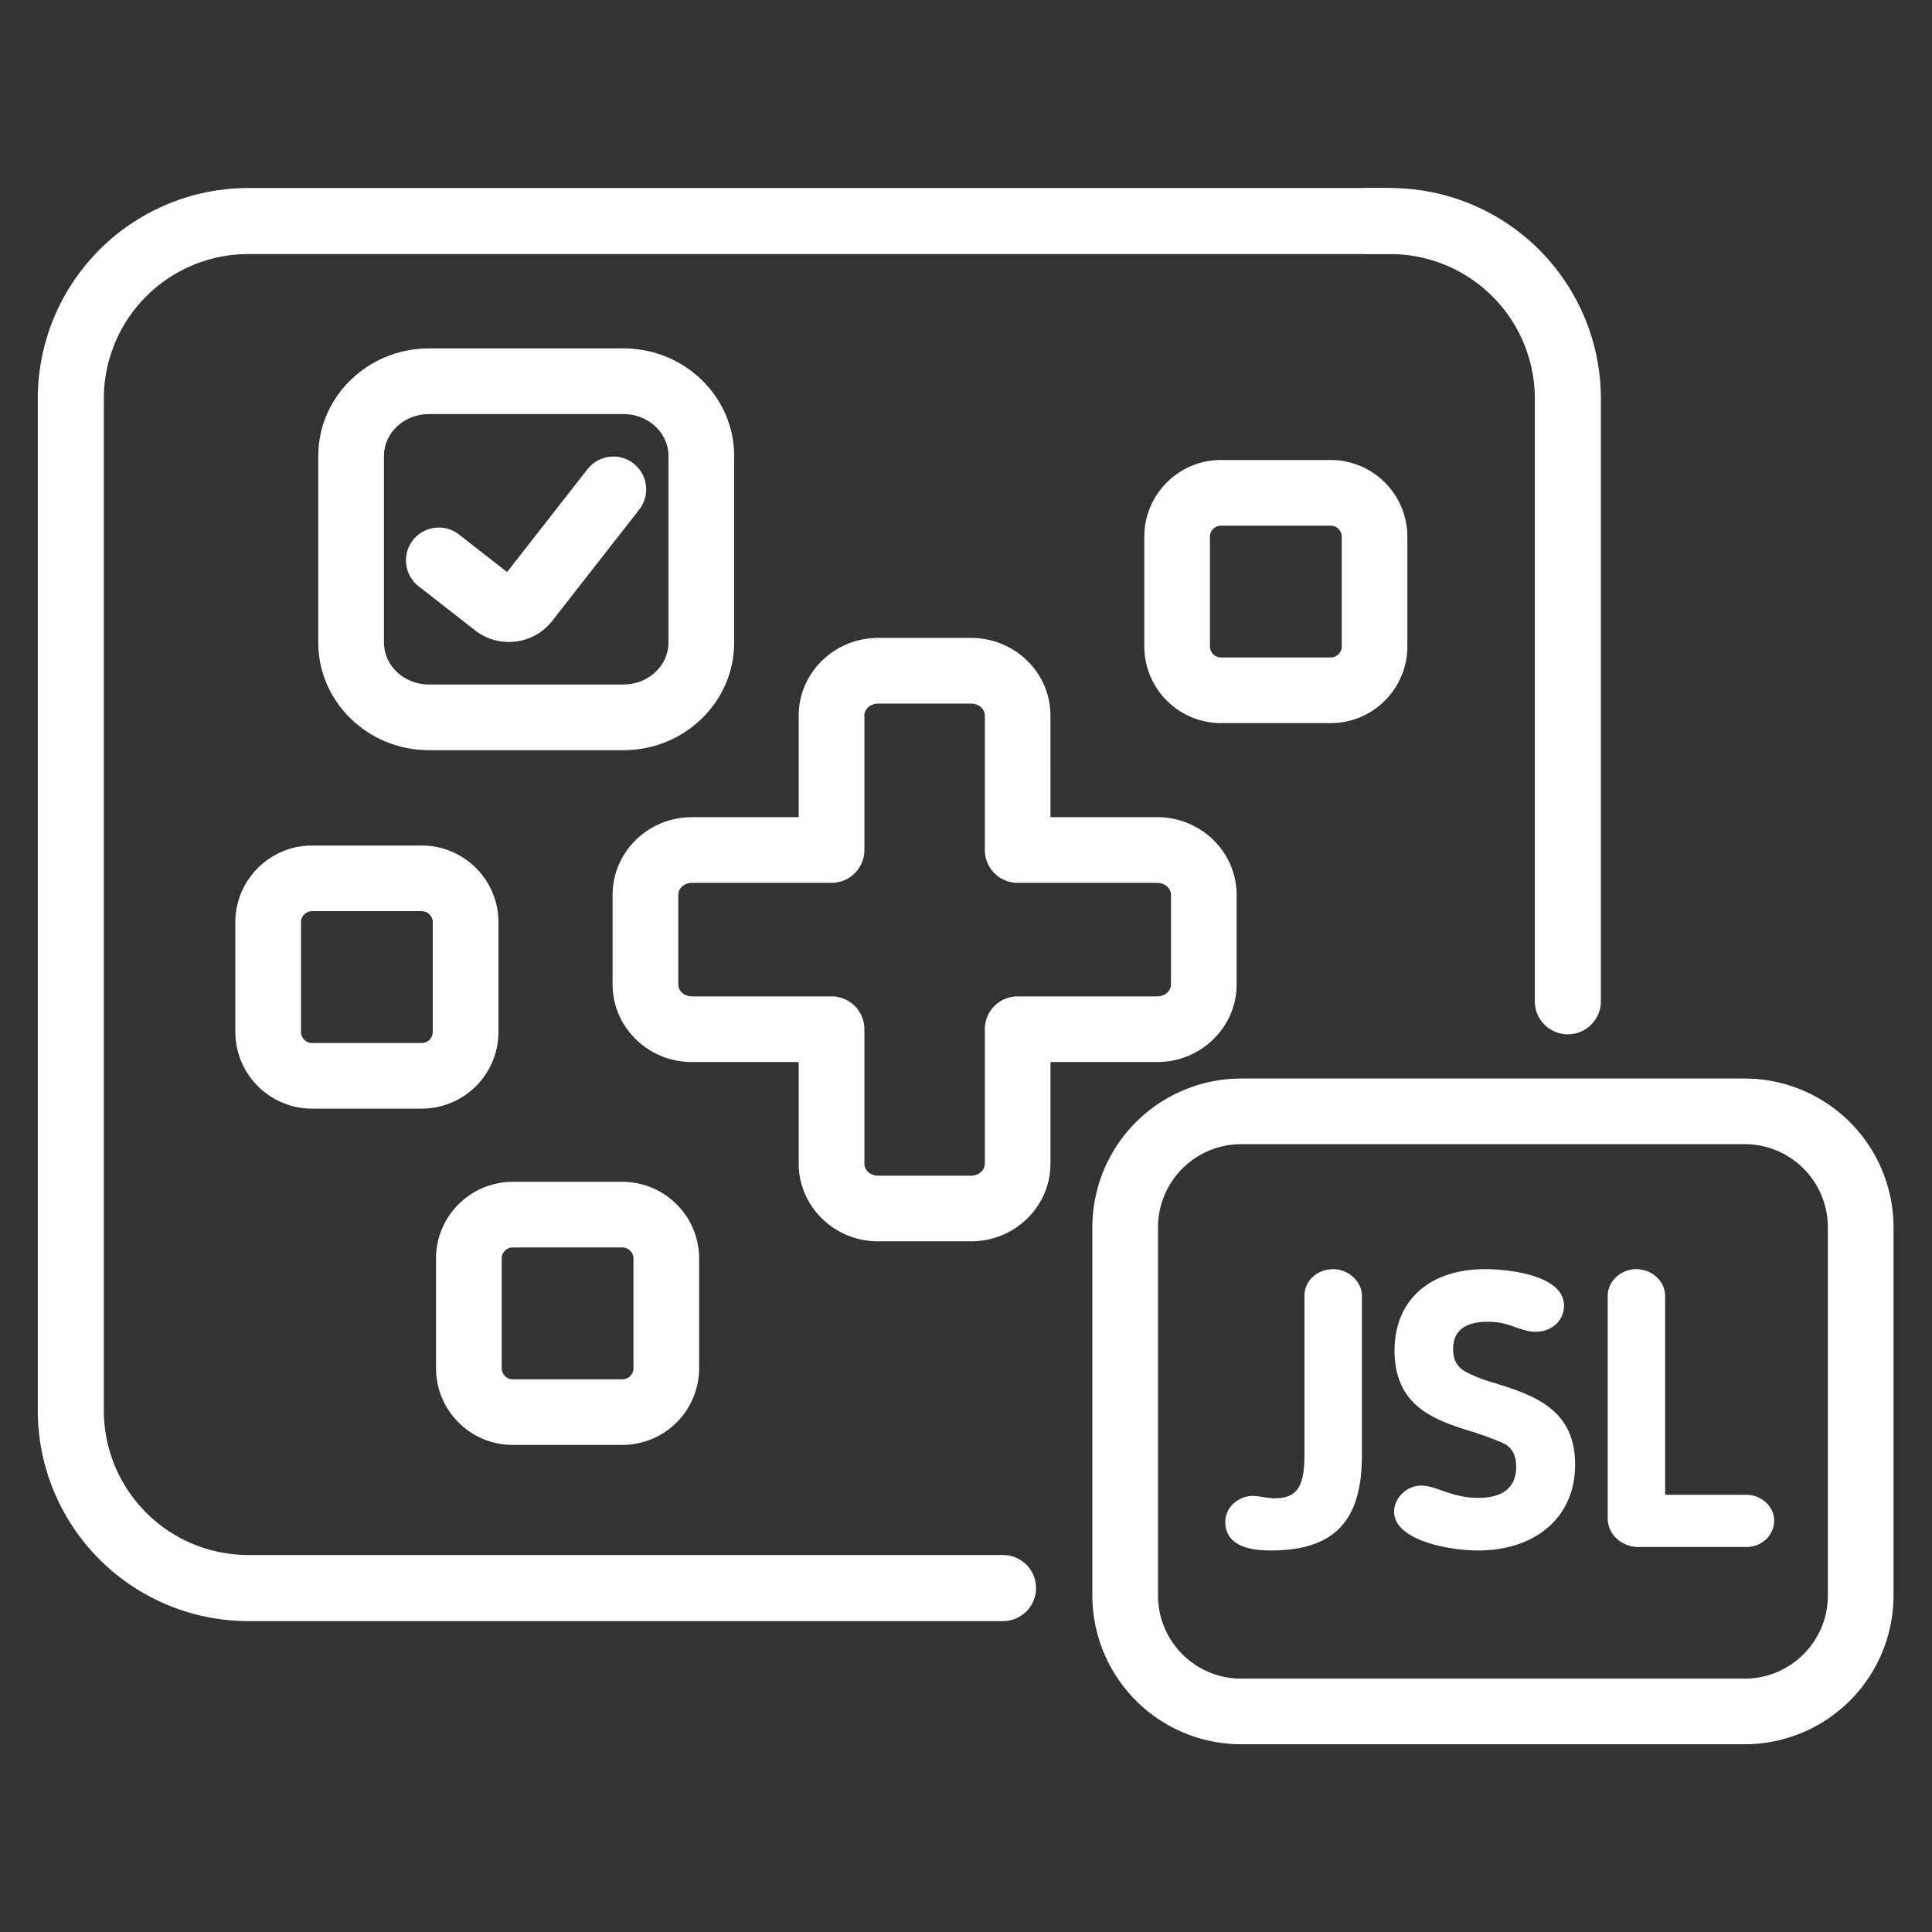 <svg xmlns="http://www.w3.org/2000/svg" xml:space="preserve" width="66.667" height="66.667"><rect width="100%" height="100%" fill="#333333" stroke="none"/><defs><clipPath clipPathUnits="userSpaceOnUse" id="a"><path d="M0 50h50V0H0Z"/></clipPath></defs><g clip-path="url(#a)" transform="matrix(1.333 0 0 -1.333 0 66.667)"><path d="M0 0h-19.539a5.454 5.454 0 0 0-5.447 5.448V31.65a5.454 5.454 0 0 0 5.447 5.448H9.944a.855.855 0 1 0 0-1.71h-29.483a3.742 3.742 0 0 1-3.737-3.738V5.448a3.742 3.742 0 0 1 3.737-3.737H0A.855.855 0 0 0 0 0" style="fill:#ffffff;fill-opacity:1;fill-rule:nonzero;stroke:none" transform="translate(25.964 8.048)"/><path d="M0 0a.855.855 0 0 0-.855.855v15.604a3.742 3.742 0 0 1-3.738 3.738h-.555a.855.855 0 1 0 0 1.71h.555a5.454 5.454 0 0 0 5.448-5.448V.855A.855.855 0 0 0 0 0" style="fill:#ffffff;fill-opacity:1;fill-rule:nonzero;stroke:none" transform="translate(40.586 23.238)"/><path d="M0 0a2.153 2.153 0 0 1-2.151-2.151v-9.533c0-1.186.964-2.151 2.151-2.151h13.038c1.187 0 2.151.965 2.151 2.151v9.533A2.153 2.153 0 0 1 13.038 0Zm13.038-15.534H0a3.855 3.855 0 0 0-3.851 3.85v9.533A3.855 3.855 0 0 0 0 1.699h13.038a3.855 3.855 0 0 0 3.851-3.85v-9.533a3.855 3.855 0 0 0-3.851-3.85" style="fill:#ffffff;fill-opacity:1;fill-rule:nonzero;stroke:none" transform="translate(32.128 20.394)"/><path d="M0 0c0-1.51-.535-2.424-2.298-2.424-.376 0-1.139.04-1.139.686 0 .397.367.626.644.626.228 0 .356-.06.605-.06.663 0 .801.447.801 1.172v4.123c0 .348.297.636.694.636.366 0 .693-.298.693-.636Z" style="fill:#ffffff;fill-opacity:1;fill-rule:nonzero;stroke:none" transform="translate(35.205 12.35)"/><path d="M0 0c0-1.51-.535-2.424-2.298-2.424-.376 0-1.139.04-1.139.686 0 .397.367.626.644.626.228 0 .356-.06.605-.06.663 0 .801.447.801 1.172v4.123c0 .348.297.636.694.636.366 0 .693-.298.693-.636Z" style="fill:none;stroke:#ffffff;stroke-width:.1;stroke-linecap:butt;stroke-linejoin:miter;stroke-miterlimit:10;stroke-dasharray:none;stroke-opacity:1" transform="translate(35.205 12.35)"/><path d="M0 0a9.323 9.323 0 0 1-.723.268c-.97.298-2.019.626-2.019 2.066 0 1.281.89 2.057 2.297 2.057.584 0 1.99-.15 1.99-.895 0-.327-.257-.626-.692-.626-.179 0-.318.06-.486.109-.188.071-.406.15-.753.15-.485 0-.94-.169-.94-.755 0-.437.247-.586.416-.666.257-.129.495-.208.713-.268.969-.308 2.029-.645 2.029-2.056 0-1.381-1.049-2.176-2.466-2.176-.732 0-2.119.259-2.119.954 0 .317.287.626.654.626.149 0 .307-.05.495-.119.238-.08.555-.199.981-.199.683 0 1.029.308 1.029.854C.406-.229.179-.08 0 0" style="fill:#ffffff;fill-opacity:1;fill-rule:nonzero;stroke:none" transform="translate(38.892 12.718)"/><path d="M0 0a9.323 9.323 0 0 1-.723.268c-.97.298-2.019.626-2.019 2.066 0 1.281.89 2.057 2.297 2.057.584 0 1.99-.15 1.99-.895 0-.327-.257-.626-.692-.626-.179 0-.318.06-.486.109-.188.071-.406.15-.753.15-.485 0-.94-.169-.94-.755 0-.437.247-.586.416-.666.257-.129.495-.208.713-.268.969-.308 2.029-.645 2.029-2.056 0-1.381-1.049-2.176-2.466-2.176-.732 0-2.119.259-2.119.954 0 .317.287.626.654.626.149 0 .307-.05.495-.119.238-.08.555-.199.981-.199.683 0 1.029.308 1.029.854C.406-.229.179-.08 0 0Z" style="fill:none;stroke:#ffffff;stroke-width:.1;stroke-linecap:butt;stroke-linejoin:miter;stroke-miterlimit:10;stroke-dasharray:none;stroke-opacity:1" transform="translate(38.892 12.718)"/><path d="M0 0h-2.793c-.395 0-.742.298-.742.686v5.771c0 .338.306.636.693.636.376 0 .694-.298.694-.636V1.252H0c.356 0 .674-.269.674-.616C.674.278.376 0 0 0" style="fill:#ffffff;fill-opacity:1;fill-rule:nonzero;stroke:none" transform="translate(45.203 10.016)"/><path d="M0 0h-2.793c-.395 0-.742.298-.742.686v5.771c0 .338.306.636.693.636.376 0 .694-.298.694-.636V1.252H0c.356 0 .674-.269.674-.616C.674.278.376 0 0 0Z" style="fill:none;stroke:#ffffff;stroke-width:.1;stroke-linecap:butt;stroke-linejoin:miter;stroke-miterlimit:10;stroke-dasharray:none;stroke-opacity:1" transform="translate(45.203 10.016)"/><path d="M0 0c-.195 0-.354-.139-.354-.31v-2.32c0-.171.159-.309.354-.309h3.614a.85.85 0 0 0 .85-.851v-3.48c0-.171.159-.311.354-.311h2.409c.195 0 .355.14.355.311v3.48c0 .47.38.851.85.851h3.613c.195 0 .355.138.355.309v2.32c0 .171-.16.31-.355.31H8.432a.85.85 0 0 0-.85.85v3.48c0 .171-.16.31-.355.31H4.818c-.195 0-.354-.139-.354-.31V.85a.85.85 0 0 0-.85-.85Zm7.227-9.28H4.818c-1.132 0-2.054.902-2.054 2.01v2.631H0c-1.133 0-2.054.901-2.054 2.009v2.32C-2.054.798-1.133 1.7 0 1.7h2.764v2.63c0 1.108.922 2.01 2.054 2.01h2.409c1.133 0 2.054-.902 2.054-2.01V1.7h2.764C13.178 1.7 14.1.798 14.1-.31v-2.32c0-1.108-.922-2.009-2.055-2.009H9.281V-7.27c0-1.108-.921-2.01-2.054-2.01" style="fill:#ffffff;fill-opacity:1;fill-rule:nonzero;stroke:none" transform="translate(17.912 27.159)"/><path d="M0 0a.287.287 0 0 1-.286-.286v-2.84c0-.157.128-.286.286-.286h2.839c.158 0 .286.129.286.286v2.84A.287.287 0 0 1 2.839 0Zm2.839-5.111H0c-1.095 0-1.986.89-1.986 1.985v2.84c0 1.095.891 1.985 1.986 1.985h2.839c1.095 0 1.986-.89 1.986-1.985v-2.84a1.988 1.988 0 0 0-1.986-1.985" style="fill:#ffffff;fill-opacity:1;fill-rule:nonzero;stroke:none" transform="translate(13.273 17.72)"/><path d="M0 0c-.642 0-1.165-.486-1.165-1.083v-4.834c0-.598.523-1.084 1.165-1.084h5.036c.642 0 1.165.486 1.165 1.084v4.834C6.201-.486 5.678 0 5.036 0Zm5.036-8.701H0c-1.58 0-2.865 1.249-2.865 2.784v4.834C-2.865.451-1.58 1.7 0 1.7h5.036c1.58 0 2.865-1.249 2.865-2.783v-4.834c0-1.535-1.285-2.784-2.865-2.784" style="fill:#ffffff;fill-opacity:1;fill-rule:nonzero;stroke:none" transform="translate(11.104 39.294)"/><path d="M0 0a.286.286 0 0 1-.286-.286v-2.839c0-.158.128-.287.286-.287h2.84c.158 0 .285.129.285.287v2.839A.285.285 0 0 1 2.84 0Zm2.84-5.111H0a1.988 1.988 0 0 0-1.986 1.986v2.839C-1.986.809-1.095 1.7 0 1.7h2.84A1.988 1.988 0 0 0 4.826-.286v-2.839A1.988 1.988 0 0 0 2.84-5.111" style="fill:#ffffff;fill-opacity:1;fill-rule:nonzero;stroke:none" transform="translate(8.078 26.425)"/><path d="M0 0c-.305 0-.612.098-.871.299l-1.458 1.138a.85.85 0 1 0 1.046 1.34l1.238-.966 2.082 2.663a.849.849 0 1 0 1.338-1.047L1.122.544A1.423 1.423 0 0 0 0 0" style="fill:#ffffff;fill-opacity:1;fill-rule:nonzero;stroke:none" transform="translate(13.172 33.394)"/><path d="M0 0a.287.287 0 0 1-.286-.286v-2.839c0-.158.129-.286.286-.286h2.84c.157 0 .286.128.286.286v2.839A.287.287 0 0 1 2.84 0Zm2.84-5.111H0a1.988 1.988 0 0 0-1.985 1.986v2.839C-1.985.809-1.095 1.7 0 1.7h2.84A1.988 1.988 0 0 0 4.825-.286v-2.839c0-1.095-.89-1.986-1.985-1.986" style="fill:#ffffff;fill-opacity:1;fill-rule:nonzero;stroke:none" transform="translate(31.607 36.405)"/></g></svg>